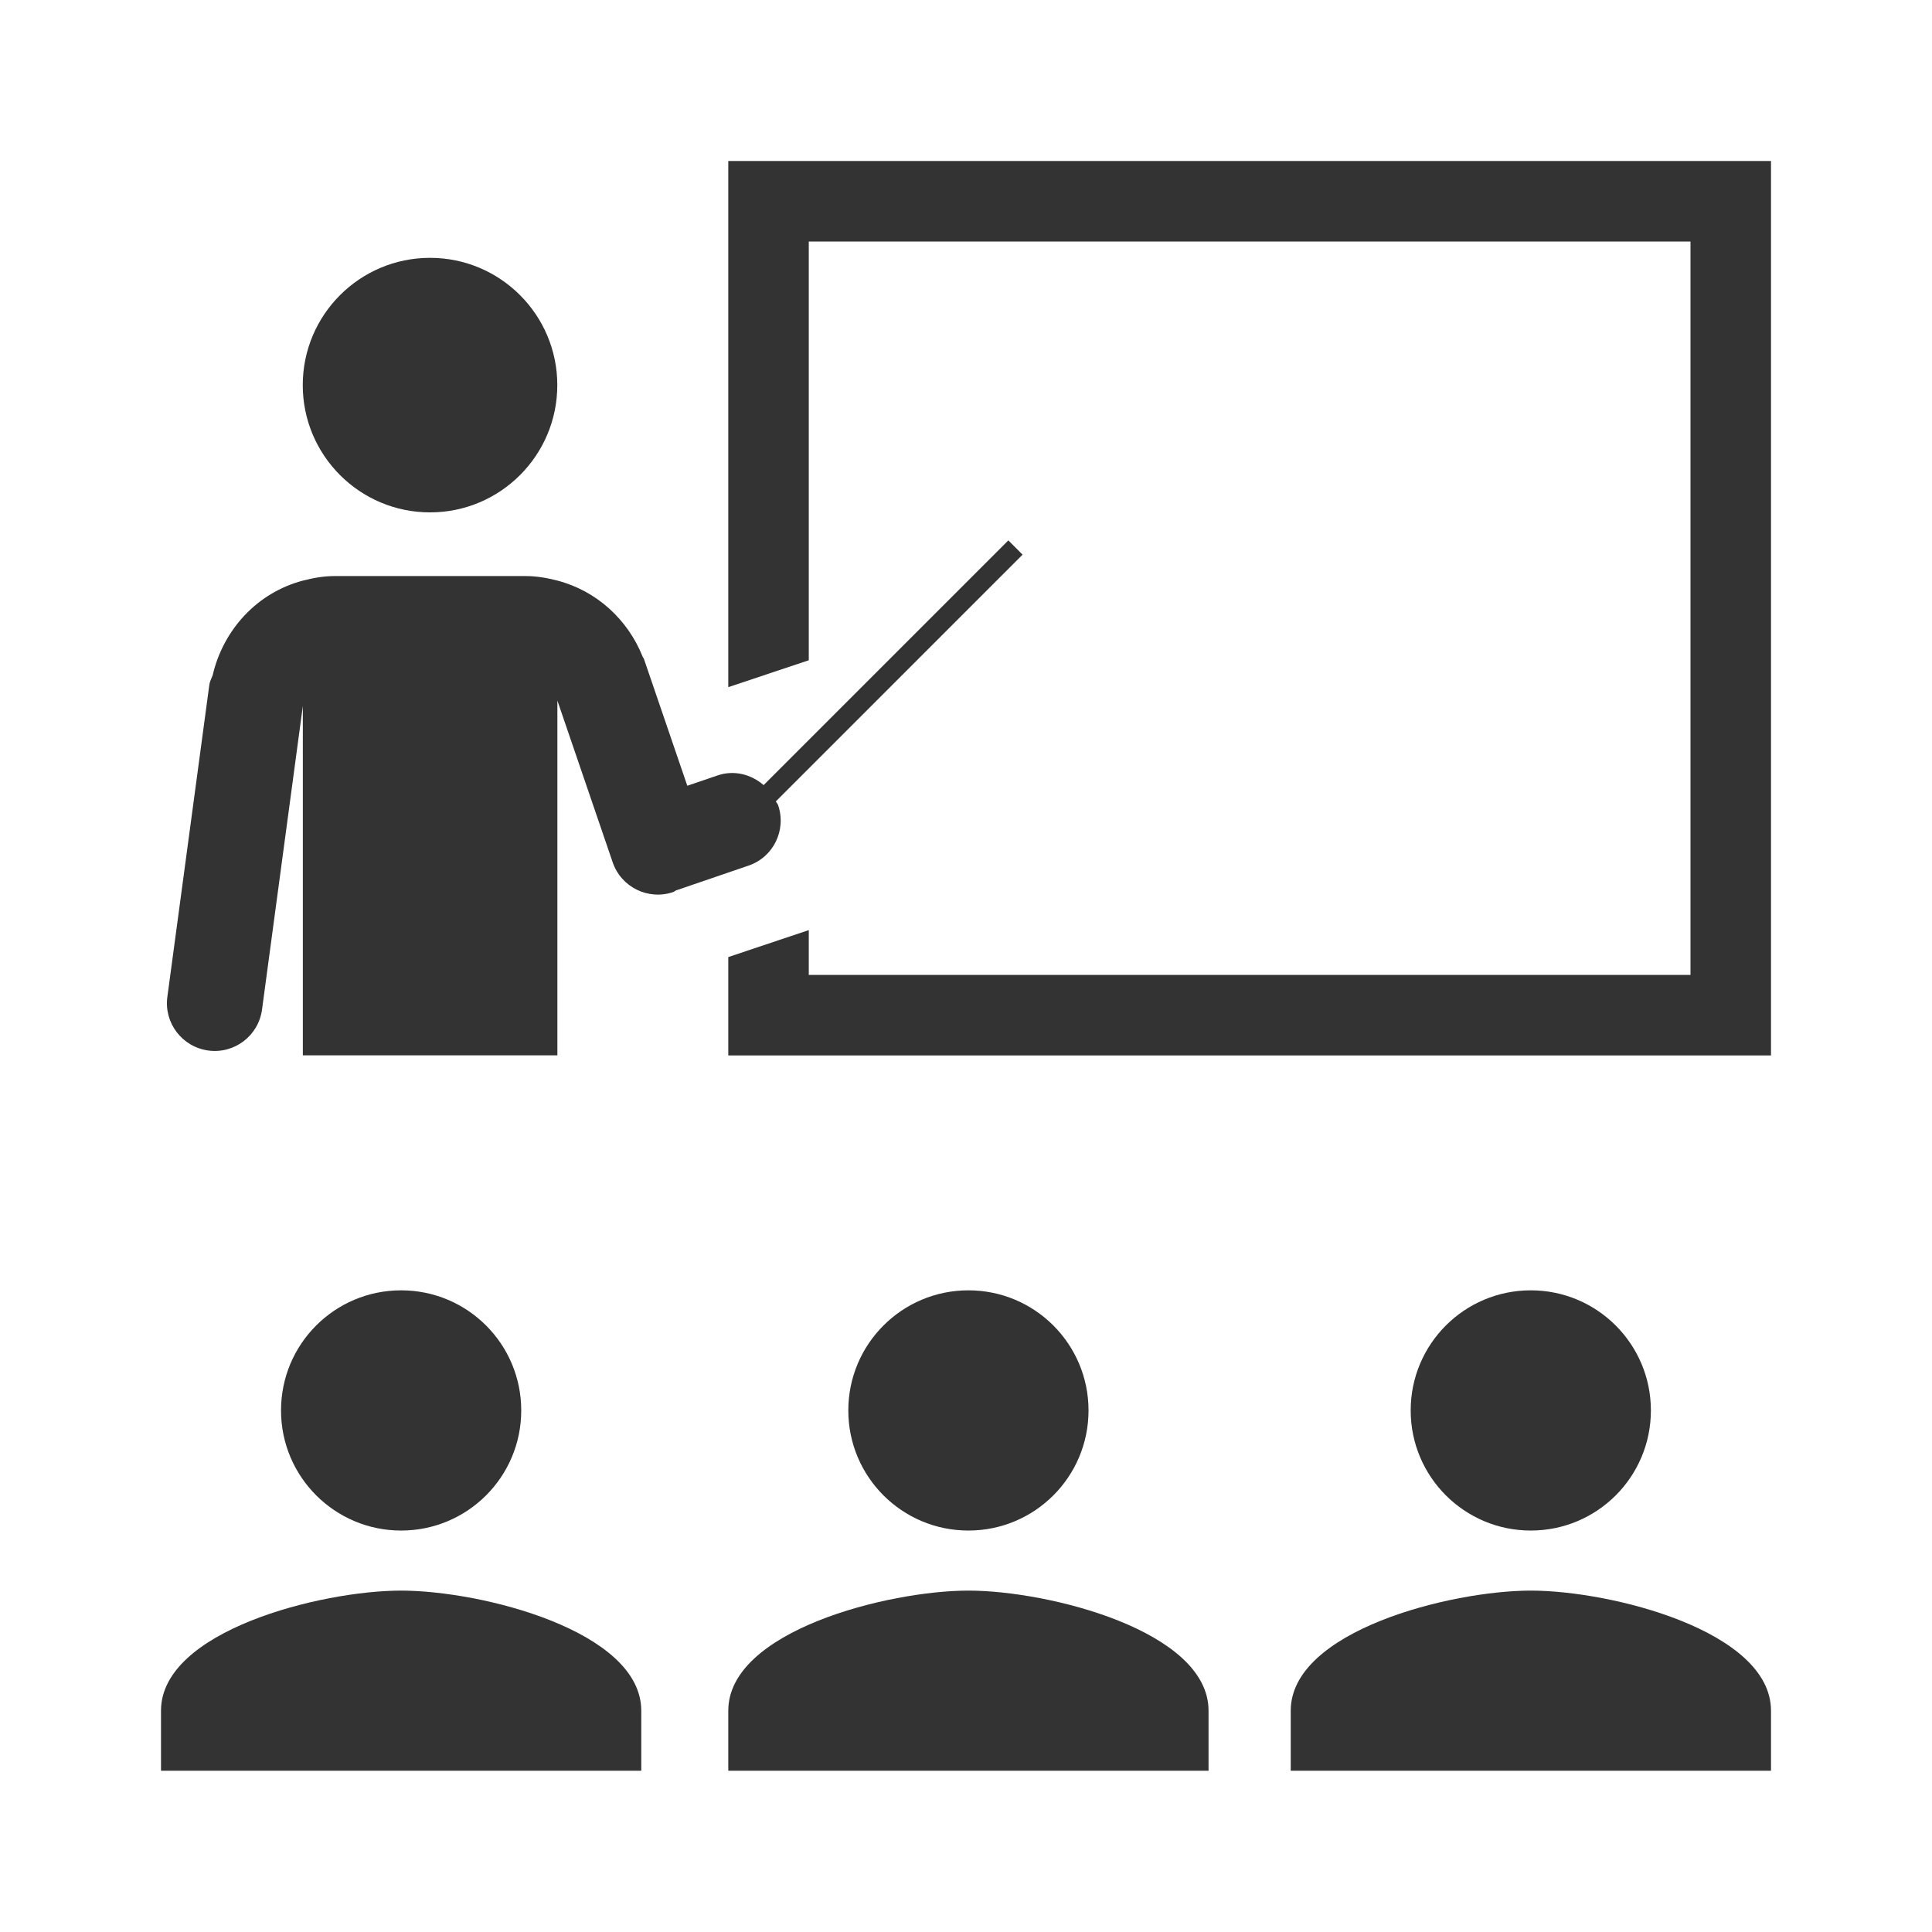 <svg width="48" height="48" viewBox="0 0 48 48" fill="none" xmlns="http://www.w3.org/2000/svg">
<path d="M41.016 35.042C41.016 33.394 39.68 32.058 38.032 32.058C36.384 32.058 35.048 33.392 35.048 35.042C35.048 36.69 36.384 38.026 38.032 38.026C39.68 38.026 41.016 36.692 41.016 35.042Z" fill="#333333"/>
<path d="M38.034 39.518C36.042 39.518 32.068 40.518 32.068 42.502V43.994H44V42.502C44 40.518 40.024 39.518 38.034 39.518Z" fill="#333333"/>
<path d="M24.06 39.518C22.068 39.518 18.094 40.518 18.094 42.502V43.994H30.026V42.502C30.026 40.518 26.052 39.518 24.06 39.518Z" fill="#333333"/>
<path d="M27.044 35.042C27.044 33.394 25.71 32.058 24.06 32.058C22.412 32.058 21.076 33.392 21.076 35.042C21.076 36.69 22.41 38.026 24.06 38.026C25.708 38.026 27.044 36.692 27.044 35.042Z" fill="#333333"/>
<path d="M12.95 35.042C12.95 33.394 11.616 32.058 9.966 32.058C8.316 32.058 6.982 33.392 6.982 35.042C6.982 36.69 8.318 38.026 9.966 38.026C11.614 38.026 12.95 36.692 12.95 35.042Z" fill="#333333"/>
<path d="M9.966 39.518C7.974 39.518 4 40.518 4 42.502V43.994H15.932V42.502C15.932 40.518 11.958 39.518 9.966 39.518Z" fill="#333333"/>
<path d="M19.332 20.004C19.32 19.968 19.292 19.944 19.276 19.91L25.406 13.78L25.052 13.426L18.972 19.506C18.666 19.24 18.24 19.124 17.826 19.266L17.076 19.522L15.998 16.37C15.99 16.348 15.974 16.336 15.966 16.314C15.598 15.392 14.822 14.678 13.846 14.424C13.592 14.358 13.33 14.312 13.056 14.312H8.312C8.038 14.312 7.776 14.36 7.522 14.426C6.394 14.724 5.546 15.64 5.282 16.782C5.252 16.86 5.21 16.932 5.2 17.02L4.158 24.766C4.07 25.416 4.526 26.012 5.176 26.1C5.826 26.188 6.422 25.732 6.51 25.082L7.524 17.54V26.22H13.848V17.406L15.222 21.424C15.434 22.044 16.108 22.374 16.728 22.162C16.754 22.154 16.77 22.132 16.796 22.122L18.596 21.506C19.214 21.298 19.544 20.624 19.332 20.004Z" fill="#333333"/>
<path d="M10.684 12.73C12.43 12.73 13.846 11.314 13.846 9.568C13.846 7.822 12.43 6.406 10.684 6.406C8.938 6.406 7.522 7.822 7.522 9.568C7.522 11.314 8.938 12.73 10.684 12.73Z" fill="#333333"/>
<path d="M18.094 4V17.072L20.094 16.404V6H42V24.222H20.094V23.108L18.094 23.778V26.222H44V4H18.094Z" fill="#333333"/>
</svg>
